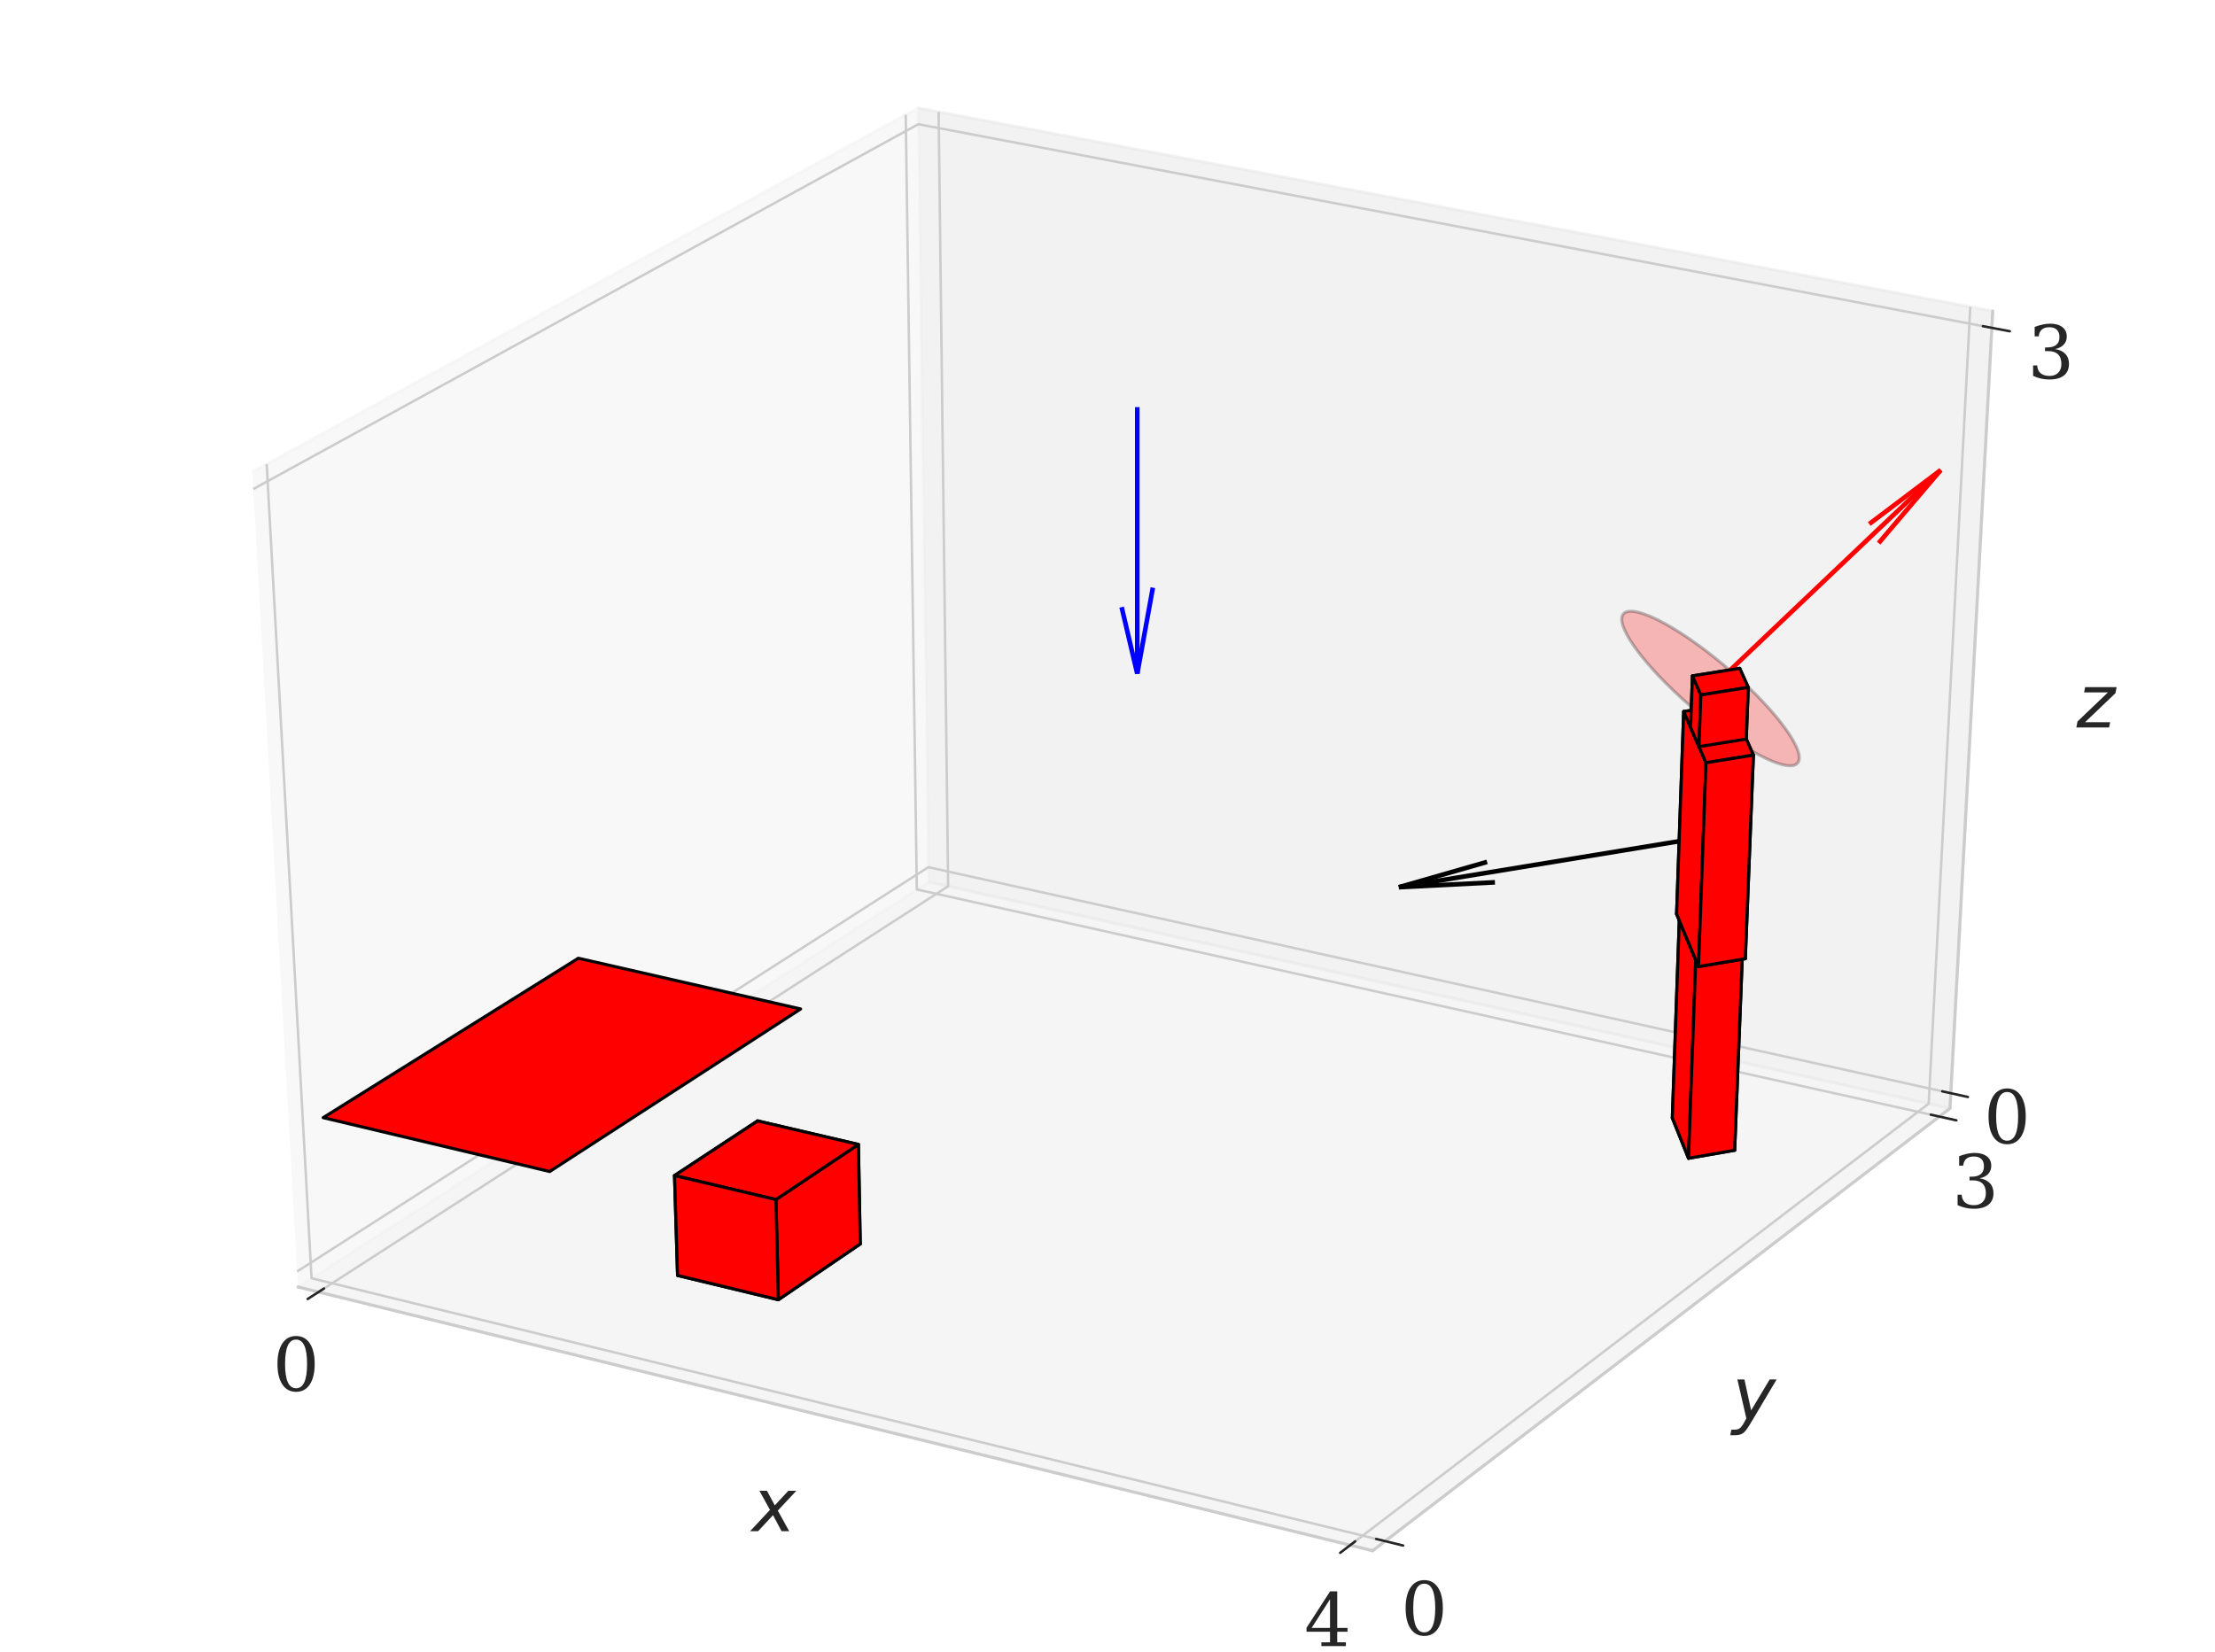 <?xml version="1.0" encoding="utf-8" standalone="no"?>
<!DOCTYPE svg PUBLIC "-//W3C//DTD SVG 1.1//EN"
  "http://www.w3.org/Graphics/SVG/1.1/DTD/svg11.dtd">
<!-- Created with matplotlib (https://matplotlib.org/) -->
<svg height="537.12pt" version="1.1" viewBox="0 0 720 537.12" width="720pt" xmlns="http://www.w3.org/2000/svg" xmlns:xlink="http://www.w3.org/1999/xlink">
 <defs>
  <style type="text/css">
*{stroke-linecap:butt;stroke-linejoin:round;}
  </style>
 </defs>
 <g id="figure_1">
  <g id="patch_1">
   <path d="M 0 537.12 
L 720 537.12 
L 720 0 
L 0 0 
z
" style="fill:#ffffff;"/>
  </g>
  <g id="patch_2">
   <path d="M 1.92 537.12 
L 718.08 537.12 
L 718.08 0 
L 1.92 0 
z
" style="fill:#ffffff;"/>
  </g>
  <g id="pane3d_1">
   <g id="patch_3">
    <path d="M 96.858 418.435 
L 301.827 286.746 
L 298.414 35.108 
L 82.017 153.429 
" style="fill:#f2f2f2;opacity:0.5;stroke:#f2f2f2;stroke-linejoin:miter;"/>
   </g>
  </g>
  <g id="pane3d_2">
   <g id="patch_4">
    <path d="M 301.827 286.746 
L 633.857 360.369 
L 647.749 101.143 
L 298.414 35.108 
" style="fill:#e6e6e6;opacity:0.5;stroke:#e6e6e6;stroke-linejoin:miter;"/>
   </g>
  </g>
  <g id="pane3d_3">
   <g id="patch_5">
    <path d="M 96.858 418.435 
L 446.199 504.181 
L 633.857 360.369 
L 301.827 286.746 
" style="fill:#ececec;opacity:0.5;stroke:#ececec;stroke-linejoin:miter;"/>
   </g>
  </g>
  <g id="axis3d_1">
   <g id="line2d_1">
    <path d="M 96.858 418.435 
L 446.199 504.181 
" style="fill:none;stroke:#cccccc;stroke-linecap:round;"/>
   </g>
   <g id="text_1">
    <!-- $x$ -->
    <defs>
     <path d="M 60.016 54.688 
L 34.906 27.875 
L 50.297 0 
L 39.984 0 
L 28.422 21.688 
L 8.297 0 
L -2.594 0 
L 24.312 28.812 
L 10.016 54.688 
L 20.312 54.688 
L 30.812 34.906 
L 49.125 54.688 
z
" id="DejaVuSans-Oblique-120"/>
    </defs>
    <g style="fill:#262626;" transform="translate(244.451 497.907)scale(0.24 -0.24)">
     <use transform="translate(0 0.312)" xlink:href="#DejaVuSans-Oblique-120"/>
    </g>
   </g>
   <g id="Line3DCollection_1">
    <path d="M 103.539 420.075 
L 308.197 288.158 
L 305.103 36.373 
" style="fill:none;stroke:#cccccc;stroke-width:0.8;"/>
    <path d="M 438.892 502.388 
L 626.935 358.834 
L 640.45 99.764 
" style="fill:none;stroke:#cccccc;stroke-width:0.8;"/>
   </g>
   <g id="xtick_1">
    <g id="line2d_2">
     <path clip-path="url(#p24292da78b)" d="M 369.678 261.302 
" style="fill:none;stroke:#cccccc;stroke-linecap:round;stroke-width:0.8;"/>
    </g>
    <g id="line2d_3">
     <path d="M 105.302 418.939 
L 100.006 422.352 
" style="fill:none;stroke:#262626;stroke-linecap:round;stroke-width:0.8;"/>
    </g>
    <g id="text_2">
     <!-- 0 -->
     <defs>
      <path d="M 31.781 3.422 
Q 39.266 3.422 42.969 11.625 
Q 46.688 19.828 46.688 36.375 
Q 46.688 52.984 42.969 61.188 
Q 39.266 69.391 31.781 69.391 
Q 24.312 69.391 20.594 61.188 
Q 16.891 52.984 16.891 36.375 
Q 16.891 19.828 20.594 11.625 
Q 24.312 3.422 31.781 3.422 
z
M 31.781 -1.422 
Q 19.922 -1.422 13.25 8.531 
Q 6.594 18.5 6.594 36.375 
Q 6.594 54.297 13.25 64.25 
Q 19.922 74.219 31.781 74.219 
Q 43.703 74.219 50.344 64.25 
Q 56.984 54.297 56.984 36.375 
Q 56.984 18.5 50.344 8.531 
Q 43.703 -1.422 31.781 -1.422 
z
" id="DejaVuSerif-48"/>
     </defs>
     <g style="fill:#262626;" transform="translate(88.611 452.193)scale(0.24 -0.24)">
      <use xlink:href="#DejaVuSerif-48"/>
     </g>
    </g>
   </g>
   <g id="xtick_2">
    <g id="line2d_4">
     <path clip-path="url(#p24292da78b)" d="M 369.678 261.302 
" style="fill:none;stroke:#cccccc;stroke-linecap:round;stroke-width:0.8;"/>
    </g>
    <g id="line2d_5">
     <path d="M 440.517 501.147 
L 435.635 504.874 
" style="fill:none;stroke:#262626;stroke-linecap:round;stroke-width:0.8;"/>
    </g>
    <g id="text_3">
     <!-- 4 -->
     <defs>
      <path d="M 34.906 24.703 
L 34.906 63.484 
L 10.016 24.703 
z
M 56.391 0 
L 23.188 0 
L 23.188 5.172 
L 34.906 5.172 
L 34.906 19.484 
L 3.078 19.484 
L 3.078 24.812 
L 35.016 74.219 
L 44.672 74.219 
L 44.672 24.703 
L 58.594 24.703 
L 58.594 19.484 
L 44.672 19.484 
L 44.672 5.172 
L 56.391 5.172 
z
" id="DejaVuSerif-52"/>
     </defs>
     <g style="fill:#262626;" transform="translate(423.956 535.207)scale(0.24 -0.24)">
      <use xlink:href="#DejaVuSerif-52"/>
     </g>
    </g>
   </g>
  </g>
  <g id="axis3d_2">
   <g id="line2d_6">
    <path d="M 633.857 360.369 
L 446.199 504.181 
" style="fill:none;stroke:#cccccc;stroke-linecap:round;"/>
   </g>
   <g id="text_4">
    <!-- $y$ -->
    <defs>
     <path d="M 24.812 -5.078 
Q 18.562 -15.578 14.625 -18.188 
Q 10.688 -20.797 4.594 -20.797 
L -2.484 -20.797 
L -0.984 -13.281 
L 4.203 -13.281 
Q 7.953 -13.281 10.594 -11.234 
Q 13.234 -9.188 16.5 -3.219 
L 19.281 2 
L 7.172 54.688 
L 16.703 54.688 
L 25.781 12.797 
L 50.875 54.688 
L 60.297 54.688 
z
" id="DejaVuSans-Oblique-121"/>
    </defs>
    <g style="fill:#262626;" transform="translate(563.03 461.711)scale(0.24 -0.24)">
     <use transform="translate(0 0.312)" xlink:href="#DejaVuSans-Oblique-121"/>
    </g>
   </g>
   <g id="Line3DCollection_2">
    <path d="M 86.691 150.874 
L 101.268 415.602 
L 450.249 501.077 
" style="fill:none;stroke:#cccccc;stroke-width:0.8;"/>
    <path d="M 294.407 37.3 
L 298.016 289.194 
L 630.38 363.033 
" style="fill:none;stroke:#cccccc;stroke-width:0.8;"/>
   </g>
   <g id="xtick_3">
    <g id="line2d_7">
     <path clip-path="url(#p24292da78b)" d="M 369.678 261.302 
" style="fill:none;stroke:#cccccc;stroke-linecap:round;stroke-width:0.8;"/>
    </g>
    <g id="line2d_8">
     <path d="M 447.328 500.362 
L 456.098 502.51 
" style="fill:none;stroke:#262626;stroke-linecap:round;stroke-width:0.8;"/>
    </g>
    <g id="text_5">
     <!-- 0 -->
     <g style="fill:#262626;" transform="translate(455.329 531.561)scale(0.24 -0.24)">
      <use xlink:href="#DejaVuSerif-48"/>
     </g>
    </g>
   </g>
   <g id="xtick_4">
    <g id="line2d_9">
     <path clip-path="url(#p24292da78b)" d="M 369.678 261.302 
" style="fill:none;stroke:#cccccc;stroke-linecap:round;stroke-width:0.8;"/>
    </g>
    <g id="line2d_10">
     <path d="M 627.607 362.417 
L 635.932 364.267 
" style="fill:none;stroke:#262626;stroke-linecap:round;stroke-width:0.8;"/>
    </g>
    <g id="text_6">
     <!-- 3 -->
     <defs>
      <path d="M 9.719 69.828 
Q 15.438 71.969 20.672 73.094 
Q 25.922 74.219 30.516 74.219 
Q 41.219 74.219 47.219 69.594 
Q 53.219 64.984 53.219 56.781 
Q 53.219 50.203 49.062 45.781 
Q 44.922 41.359 37.312 39.797 
Q 46.297 38.531 51.25 33.281 
Q 56.203 28.031 56.203 19.672 
Q 56.203 9.469 49.344 4.016 
Q 42.484 -1.422 29.594 -1.422 
Q 23.875 -1.422 18.422 -0.188 
Q 12.984 1.031 7.625 3.516 
L 7.625 17.672 
L 13.094 17.672 
Q 13.578 10.641 17.828 7.031 
Q 22.078 3.422 29.781 3.422 
Q 37.25 3.422 41.578 7.734 
Q 45.906 12.062 45.906 19.578 
Q 45.906 28.172 41.453 32.594 
Q 37.016 37.016 28.422 37.016 
L 23.781 37.016 
L 23.781 42 
L 26.219 42 
Q 34.766 42 39.031 45.531 
Q 43.312 49.078 43.312 56.203 
Q 43.312 62.594 39.797 65.984 
Q 36.281 69.391 29.688 69.391 
Q 23.094 69.391 19.453 66.266 
Q 15.828 63.141 15.188 56.984 
L 9.719 56.984 
z
" id="DejaVuSerif-51"/>
     </defs>
     <g style="fill:#262626;" transform="translate(634.501 392.668)scale(0.24 -0.24)">
      <use xlink:href="#DejaVuSerif-51"/>
     </g>
    </g>
   </g>
  </g>
  <g id="axis3d_3">
   <g id="line2d_11">
    <path d="M 633.857 360.369 
L 647.749 101.143 
" style="fill:none;stroke:#cccccc;stroke-linecap:round;"/>
   </g>
   <g id="text_7">
    <!-- $z$ -->
    <defs>
     <path d="M 11.625 54.688 
L 54.297 54.688 
L 52.688 46.484 
L 11.531 7.172 
L 45.516 7.172 
L 44.094 0 
L -0.297 0 
L 1.312 8.203 
L 42.484 47.516 
L 10.203 47.516 
z
" id="DejaVuSans-Oblique-122"/>
    </defs>
    <g style="fill:#262626;" transform="translate(674.998 236.606)scale(0.24 -0.24)">
     <use transform="translate(0 0.312)" xlink:href="#DejaVuSans-Oblique-122"/>
    </g>
   </g>
   <g id="Line3DCollection_3">
    <path d="M 634.121 355.438 
L 301.762 281.949 
L 96.576 413.404 
" style="fill:none;stroke:#cccccc;stroke-width:0.8;"/>
    <path d="M 647.457 106.595 
L 298.486 40.389 
L 82.33 159.011 
" style="fill:none;stroke:#cccccc;stroke-width:0.8;"/>
   </g>
   <g id="xtick_5">
    <g id="line2d_12">
     <path clip-path="url(#p24292da78b)" d="M 369.678 261.302 
" style="fill:none;stroke:#cccccc;stroke-linecap:round;stroke-width:0.8;"/>
    </g>
    <g id="line2d_13">
     <path d="M 631.348 354.825 
L 639.673 356.666 
" style="fill:none;stroke:#262626;stroke-linecap:round;stroke-width:0.8;"/>
    </g>
    <g id="text_8">
     <!-- 0 -->
     <g style="fill:#262626;" transform="translate(644.806 371.699)scale(0.24 -0.24)">
      <use xlink:href="#DejaVuSerif-48"/>
     </g>
    </g>
   </g>
   <g id="xtick_6">
    <g id="line2d_14">
     <path clip-path="url(#p24292da78b)" d="M 369.678 261.302 
" style="fill:none;stroke:#cccccc;stroke-linecap:round;stroke-width:0.8;"/>
    </g>
    <g id="line2d_15">
     <path d="M 644.539 106.041 
L 653.298 107.703 
" style="fill:none;stroke:#262626;stroke-linecap:round;stroke-width:0.8;"/>
    </g>
    <g id="text_9">
     <!-- 3 -->
     <g style="fill:#262626;" transform="translate(659.048 123.048)scale(0.24 -0.24)">
      <use xlink:href="#DejaVuSerif-51"/>
     </g>
    </g>
   </g>
  </g>
  <g id="axes_1">
   <g id="Poly3DCollection_1">
    <defs>
     <path d="M 548.861 -160.525 
L 543.601 -173.657 
L 558.501 -176.232 
L 563.864 -163.138 
z
" id="mcbf77e39bf" style="stroke:#000000;"/>
    </defs>
    <g clip-path="url(#p24292da78b)">
     <use style="fill:#ff0000;stroke:#000000;" x="0" xlink:href="#mcbf77e39bf" y="537.12"/>
    </g>
   </g>
   <g id="patch_6">
    <path clip-path="url(#p24292da78b)" d="M 563.482 240.404 
C 570.933 245.454 577.261 248.512 581.074 248.92 
C 584.862 249.324 585.857 247.079 583.868 242.698 
C 581.889 238.34 577.111 232.209 570.583 225.644 
C 564.061 219.085 556.293 212.594 548.96 207.581 
C 541.599 202.547 535.249 199.394 531.313 198.827 
C 527.35 198.257 526.153 200.353 528.012 204.675 
C 529.882 209.02 534.682 215.245 541.352 221.967 
C 548.029 228.694 556.001 235.335 563.482 240.404 
z
" style="fill:#ff0000;opacity:0.25;stroke:#000000;stroke-linejoin:miter;"/>
   </g>
   <g id="Poly3DCollection_2">
    <defs>
     <path d="M 543.601 -173.657 
L 545.866 -237.838 
L 560.957 -240.352 
L 558.501 -176.232 
z
" id="mf19c937811" style="stroke:#000000;"/>
    </defs>
    <g clip-path="url(#p24292da78b)">
     <use style="fill:#ff0000;stroke:#000000;" x="0" xlink:href="#mf19c937811" y="537.12"/>
    </g>
   </g>
   <g id="Poly3DCollection_3">
    <defs>
     <path d="M 563.864 -163.138 
L 566.409 -227.566 
L 560.957 -240.352 
L 558.501 -176.232 
z
" id="ma028ee932e" style="stroke:#000000;"/>
    </defs>
    <g clip-path="url(#p24292da78b)">
     <use style="fill:#ff0000;stroke:#000000;" x="0" xlink:href="#ma028ee932e" y="537.12"/>
    </g>
   </g>
   <g id="Poly3DCollection_4">
    <defs>
     <path d="M 548.861 -160.525 
L 551.213 -225.014 
L 545.866 -237.838 
L 543.601 -173.657 
z
" id="m465528a026" style="stroke:#000000;"/>
    </defs>
    <g clip-path="url(#p24292da78b)">
     <use style="fill:#ff0000;stroke:#000000;" x="0" xlink:href="#m465528a026" y="537.12"/>
    </g>
   </g>
   <g id="Poly3DCollection_5">
    <defs>
     <path d="M 551.213 -225.014 
L 545.866 -237.838 
L 560.957 -240.352 
L 566.409 -227.566 
z
" id="m4c1bf3b5ed" style="stroke:#000000;"/>
    </defs>
    <g clip-path="url(#p24292da78b)">
     <use style="fill:#ff0000;stroke:#000000;" x="0" xlink:href="#m4c1bf3b5ed" y="537.12"/>
    </g>
   </g>
   <g id="Poly3DCollection_6">
    <defs>
     <path d="M 548.861 -160.525 
L 551.213 -225.014 
L 566.409 -227.566 
L 563.864 -163.138 
z
" id="mfa11381277" style="stroke:#000000;"/>
    </defs>
    <g clip-path="url(#p24292da78b)">
     <use style="fill:#ff0000;stroke:#000000;" x="0" xlink:href="#mfa11381277" y="537.12"/>
    </g>
   </g>
   <g id="Poly3DCollection_7">
    <defs>
     <path d="M 552.112 -222.858 
L 544.983 -239.957 
L 560.057 -242.465 
L 567.326 -225.417 
z
" id="m10a538f452" style="stroke:#000000;"/>
    </defs>
    <g clip-path="url(#p24292da78b)">
     <use style="fill:#ff0000;stroke:#000000;" x="0" xlink:href="#m10a538f452" y="537.12"/>
    </g>
   </g>
   <g id="Poly3DCollection_8">
    <defs>
     <path d="M 544.983 -239.957 
L 547.294 -305.778 
L 562.563 -308.221 
L 560.057 -242.465 
z
" id="m750b1e8750" style="stroke:#000000;"/>
    </defs>
    <g clip-path="url(#p24292da78b)">
     <use style="fill:#ff0000;stroke:#000000;" x="0" xlink:href="#m750b1e8750" y="537.12"/>
    </g>
   </g>
   <g id="Poly3DCollection_9">
    <defs>
     <path d="M 247.073 -140.412 
L 246.265 -172.676 
L 279.033 -165.022 
L 279.629 -132.671 
z
" id="ma1e5df7820" style="stroke:#000000;"/>
    </defs>
    <g clip-path="url(#p24292da78b)">
     <use style="fill:#ff0000;stroke:#000000;" x="0" xlink:href="#ma1e5df7820" y="537.12"/>
    </g>
   </g>
   <g id="Poly3DCollection_10">
    <defs>
     <path d="M 549.543 -300.607 
L 550.14 -317.37 
L 565.503 -319.812 
L 564.856 -303.066 
z
" id="ma7a47e05db" style="stroke:#000000;"/>
    </defs>
    <g clip-path="url(#p24292da78b)">
     <use style="fill:#ff0000;stroke:#000000;" x="0" xlink:href="#ma7a47e05db" y="537.12"/>
    </g>
   </g>
   <g id="Poly3DCollection_11">
    <defs>
     <path d="M 552.261 -294.36 
L 549.543 -300.607 
L 564.856 -303.066 
L 567.628 -296.837 
z
" id="m7f9ebf27ed" style="stroke:#000000;"/>
    </defs>
    <g clip-path="url(#p24292da78b)">
     <use style="fill:#ff0000;stroke:#000000;" x="0" xlink:href="#m7f9ebf27ed" y="537.12"/>
    </g>
   </g>
   <g id="Line3DCollection_4">
    <path clip-path="url(#p24292da78b)" d="M 630.852 152.829 
L 556.148 223.828 
" style="fill:none;stroke:#ff0000;stroke-width:1.5;"/>
    <path clip-path="url(#p24292da78b)" d="M 630.852 152.829 
L 607.614 170.371 
" style="fill:none;stroke:#ff0000;stroke-width:1.5;"/>
    <path clip-path="url(#p24292da78b)" d="M 630.852 152.829 
L 610.657 176.583 
" style="fill:none;stroke:#ff0000;stroke-width:1.5;"/>
   </g>
   <g id="Line3DCollection_5">
    <path clip-path="url(#p24292da78b)" d="M 454.711 288.458 
L 557.333 271.616 
" style="fill:none;stroke:#000000;stroke-width:1.5;"/>
    <path clip-path="url(#p24292da78b)" d="M 454.711 288.458 
L 485.939 286.868 
" style="fill:none;stroke:#000000;stroke-width:1.5;"/>
    <path clip-path="url(#p24292da78b)" d="M 454.711 288.458 
L 483.385 280.23 
" style="fill:none;stroke:#000000;stroke-width:1.5;"/>
   </g>
   <g id="Poly3DCollection_12">
    <defs>
     <path d="M 220.248 -122.435 
L 247.073 -140.412 
L 279.629 -132.671 
L 253.013 -114.54 
z
" id="md757feaec8" style="stroke:#000000;"/>
    </defs>
    <g clip-path="url(#p24292da78b)">
     <use style="fill:#ff0000;stroke:#000000;" x="0" xlink:href="#md757feaec8" y="537.12"/>
    </g>
   </g>
   <g id="Poly3DCollection_13">
    <defs>
     <path d="M 567.326 -225.417 
L 569.954 -291.61 
L 562.563 -308.221 
L 560.057 -242.465 
z
" id="mff45a47f74" style="stroke:#000000;"/>
    </defs>
    <g clip-path="url(#p24292da78b)">
     <use style="fill:#ff0000;stroke:#000000;" x="0" xlink:href="#mff45a47f74" y="537.12"/>
    </g>
   </g>
   <g id="Poly3DCollection_14">
    <defs>
     <path d="M 567.628 -296.837 
L 568.286 -313.626 
L 565.503 -319.812 
L 564.856 -303.066 
z
" id="m509f3c08c1" style="stroke:#000000;"/>
    </defs>
    <g clip-path="url(#p24292da78b)">
     <use style="fill:#ff0000;stroke:#000000;" x="0" xlink:href="#m509f3c08c1" y="537.12"/>
    </g>
   </g>
   <g id="Poly3DCollection_15">
    <defs>
     <path d="M 552.112 -222.858 
L 554.542 -289.117 
L 547.294 -305.778 
L 544.983 -239.957 
z
" id="m3ffaa3ff7b" style="stroke:#000000;"/>
    </defs>
    <g clip-path="url(#p24292da78b)">
     <use style="fill:#ff0000;stroke:#000000;" x="0" xlink:href="#m3ffaa3ff7b" y="537.12"/>
    </g>
   </g>
   <g id="Poly3DCollection_16">
    <defs>
     <path d="M 554.542 -289.117 
L 547.294 -305.778 
L 562.563 -308.221 
L 569.954 -291.61 
z
" id="mbc143c1b31" style="stroke:#000000;"/>
    </defs>
    <g clip-path="url(#p24292da78b)">
     <use style="fill:#ff0000;stroke:#000000;" x="0" xlink:href="#mbc143c1b31" y="537.12"/>
    </g>
   </g>
   <g id="Poly3DCollection_17">
    <defs>
     <path d="M 552.112 -222.858 
L 554.542 -289.117 
L 569.954 -291.61 
L 567.326 -225.417 
z
" id="m5115684b5f" style="stroke:#000000;"/>
    </defs>
    <g clip-path="url(#p24292da78b)">
     <use style="fill:#ff0000;stroke:#000000;" x="0" xlink:href="#m5115684b5f" y="537.12"/>
    </g>
   </g>
   <g id="Poly3DCollection_18">
    <defs>
     <path d="M 220.248 -122.435 
L 219.253 -154.901 
L 246.265 -172.676 
L 247.073 -140.412 
z
" id="m56a0676bed" style="stroke:#000000;"/>
    </defs>
    <g clip-path="url(#p24292da78b)">
     <use style="fill:#ff0000;stroke:#000000;" x="0" xlink:href="#m56a0676bed" y="537.12"/>
    </g>
   </g>
   <g id="Poly3DCollection_19">
    <defs>
     <path d="M 552.261 -294.36 
L 552.869 -311.165 
L 550.14 -317.37 
L 549.543 -300.607 
z
" id="m95403781cc" style="stroke:#000000;"/>
    </defs>
    <g clip-path="url(#p24292da78b)">
     <use style="fill:#ff0000;stroke:#000000;" x="0" xlink:href="#m95403781cc" y="537.12"/>
    </g>
   </g>
   <g id="Poly3DCollection_20">
    <defs>
     <path d="M 552.869 -311.165 
L 550.14 -317.37 
L 565.503 -319.812 
L 568.286 -313.626 
z
" id="m3704591030" style="stroke:#000000;"/>
    </defs>
    <g clip-path="url(#p24292da78b)">
     <use style="fill:#ff0000;stroke:#000000;" x="0" xlink:href="#m3704591030" y="537.12"/>
    </g>
   </g>
   <g id="Poly3DCollection_21">
    <defs>
     <path d="M 552.261 -294.36 
L 552.869 -311.165 
L 568.286 -313.626 
L 567.628 -296.837 
z
" id="m943d12fe06" style="stroke:#000000;"/>
    </defs>
    <g clip-path="url(#p24292da78b)">
     <use style="fill:#ff0000;stroke:#000000;" x="0" xlink:href="#m943d12fe06" y="537.12"/>
    </g>
   </g>
   <g id="Poly3DCollection_22">
    <defs>
     <path d="M 253.013 -114.54 
L 252.233 -147.094 
L 279.033 -165.022 
L 279.629 -132.671 
z
" id="mda2e04d70d" style="stroke:#000000;"/>
    </defs>
    <g clip-path="url(#p24292da78b)">
     <use style="fill:#ff0000;stroke:#000000;" x="0" xlink:href="#mda2e04d70d" y="537.12"/>
    </g>
   </g>
   <g id="Poly3DCollection_23">
    <defs>
     <path d="M 219.253 -154.901 
L 246.265 -172.676 
L 279.033 -165.022 
L 252.233 -147.094 
z
" id="m138f3fd217" style="stroke:#000000;"/>
    </defs>
    <g clip-path="url(#p24292da78b)">
     <use style="fill:#ff0000;stroke:#000000;" x="0" xlink:href="#m138f3fd217" y="537.12"/>
    </g>
   </g>
   <g id="Poly3DCollection_24">
    <defs>
     <path d="M 220.248 -122.435 
L 219.253 -154.901 
L 252.233 -147.094 
L 253.013 -114.54 
z
" id="m18a99f2f9f" style="stroke:#000000;"/>
    </defs>
    <g clip-path="url(#p24292da78b)">
     <use style="fill:#ff0000;stroke:#000000;" x="0" xlink:href="#m18a99f2f9f" y="537.12"/>
    </g>
   </g>
   <g id="Poly3DCollection_25">
    <defs>
     <path d="M 105.05 -173.733 
L 187.993 -225.572 
L 260.252 -209.071 
L 178.683 -156.221 
z
" id="mf41d7ecc7d" style="stroke:#000000;"/>
    </defs>
    <g clip-path="url(#p24292da78b)">
     <use style="fill:#ff0000;stroke:#000000;" x="0" xlink:href="#mf41d7ecc7d" y="537.12"/>
    </g>
   </g>
   <g id="Line3DCollection_6">
    <path clip-path="url(#p24292da78b)" d="M 369.678 219.043 
L 369.678 132.359 
" style="fill:none;stroke:#0000ff;stroke-width:1.5;"/>
    <path clip-path="url(#p24292da78b)" d="M 369.678 219.043 
L 374.744 191.066 
" style="fill:none;stroke:#0000ff;stroke-width:1.5;"/>
    <path clip-path="url(#p24292da78b)" d="M 369.678 219.043 
L 364.591 197.397 
" style="fill:none;stroke:#0000ff;stroke-width:1.5;"/>
   </g>
  </g>
 </g>
 <defs>
  <clipPath id="p24292da78b">
   <rect height="537.12" width="716.16" x="1.92" y="0"/>
  </clipPath>
 </defs>
</svg>
